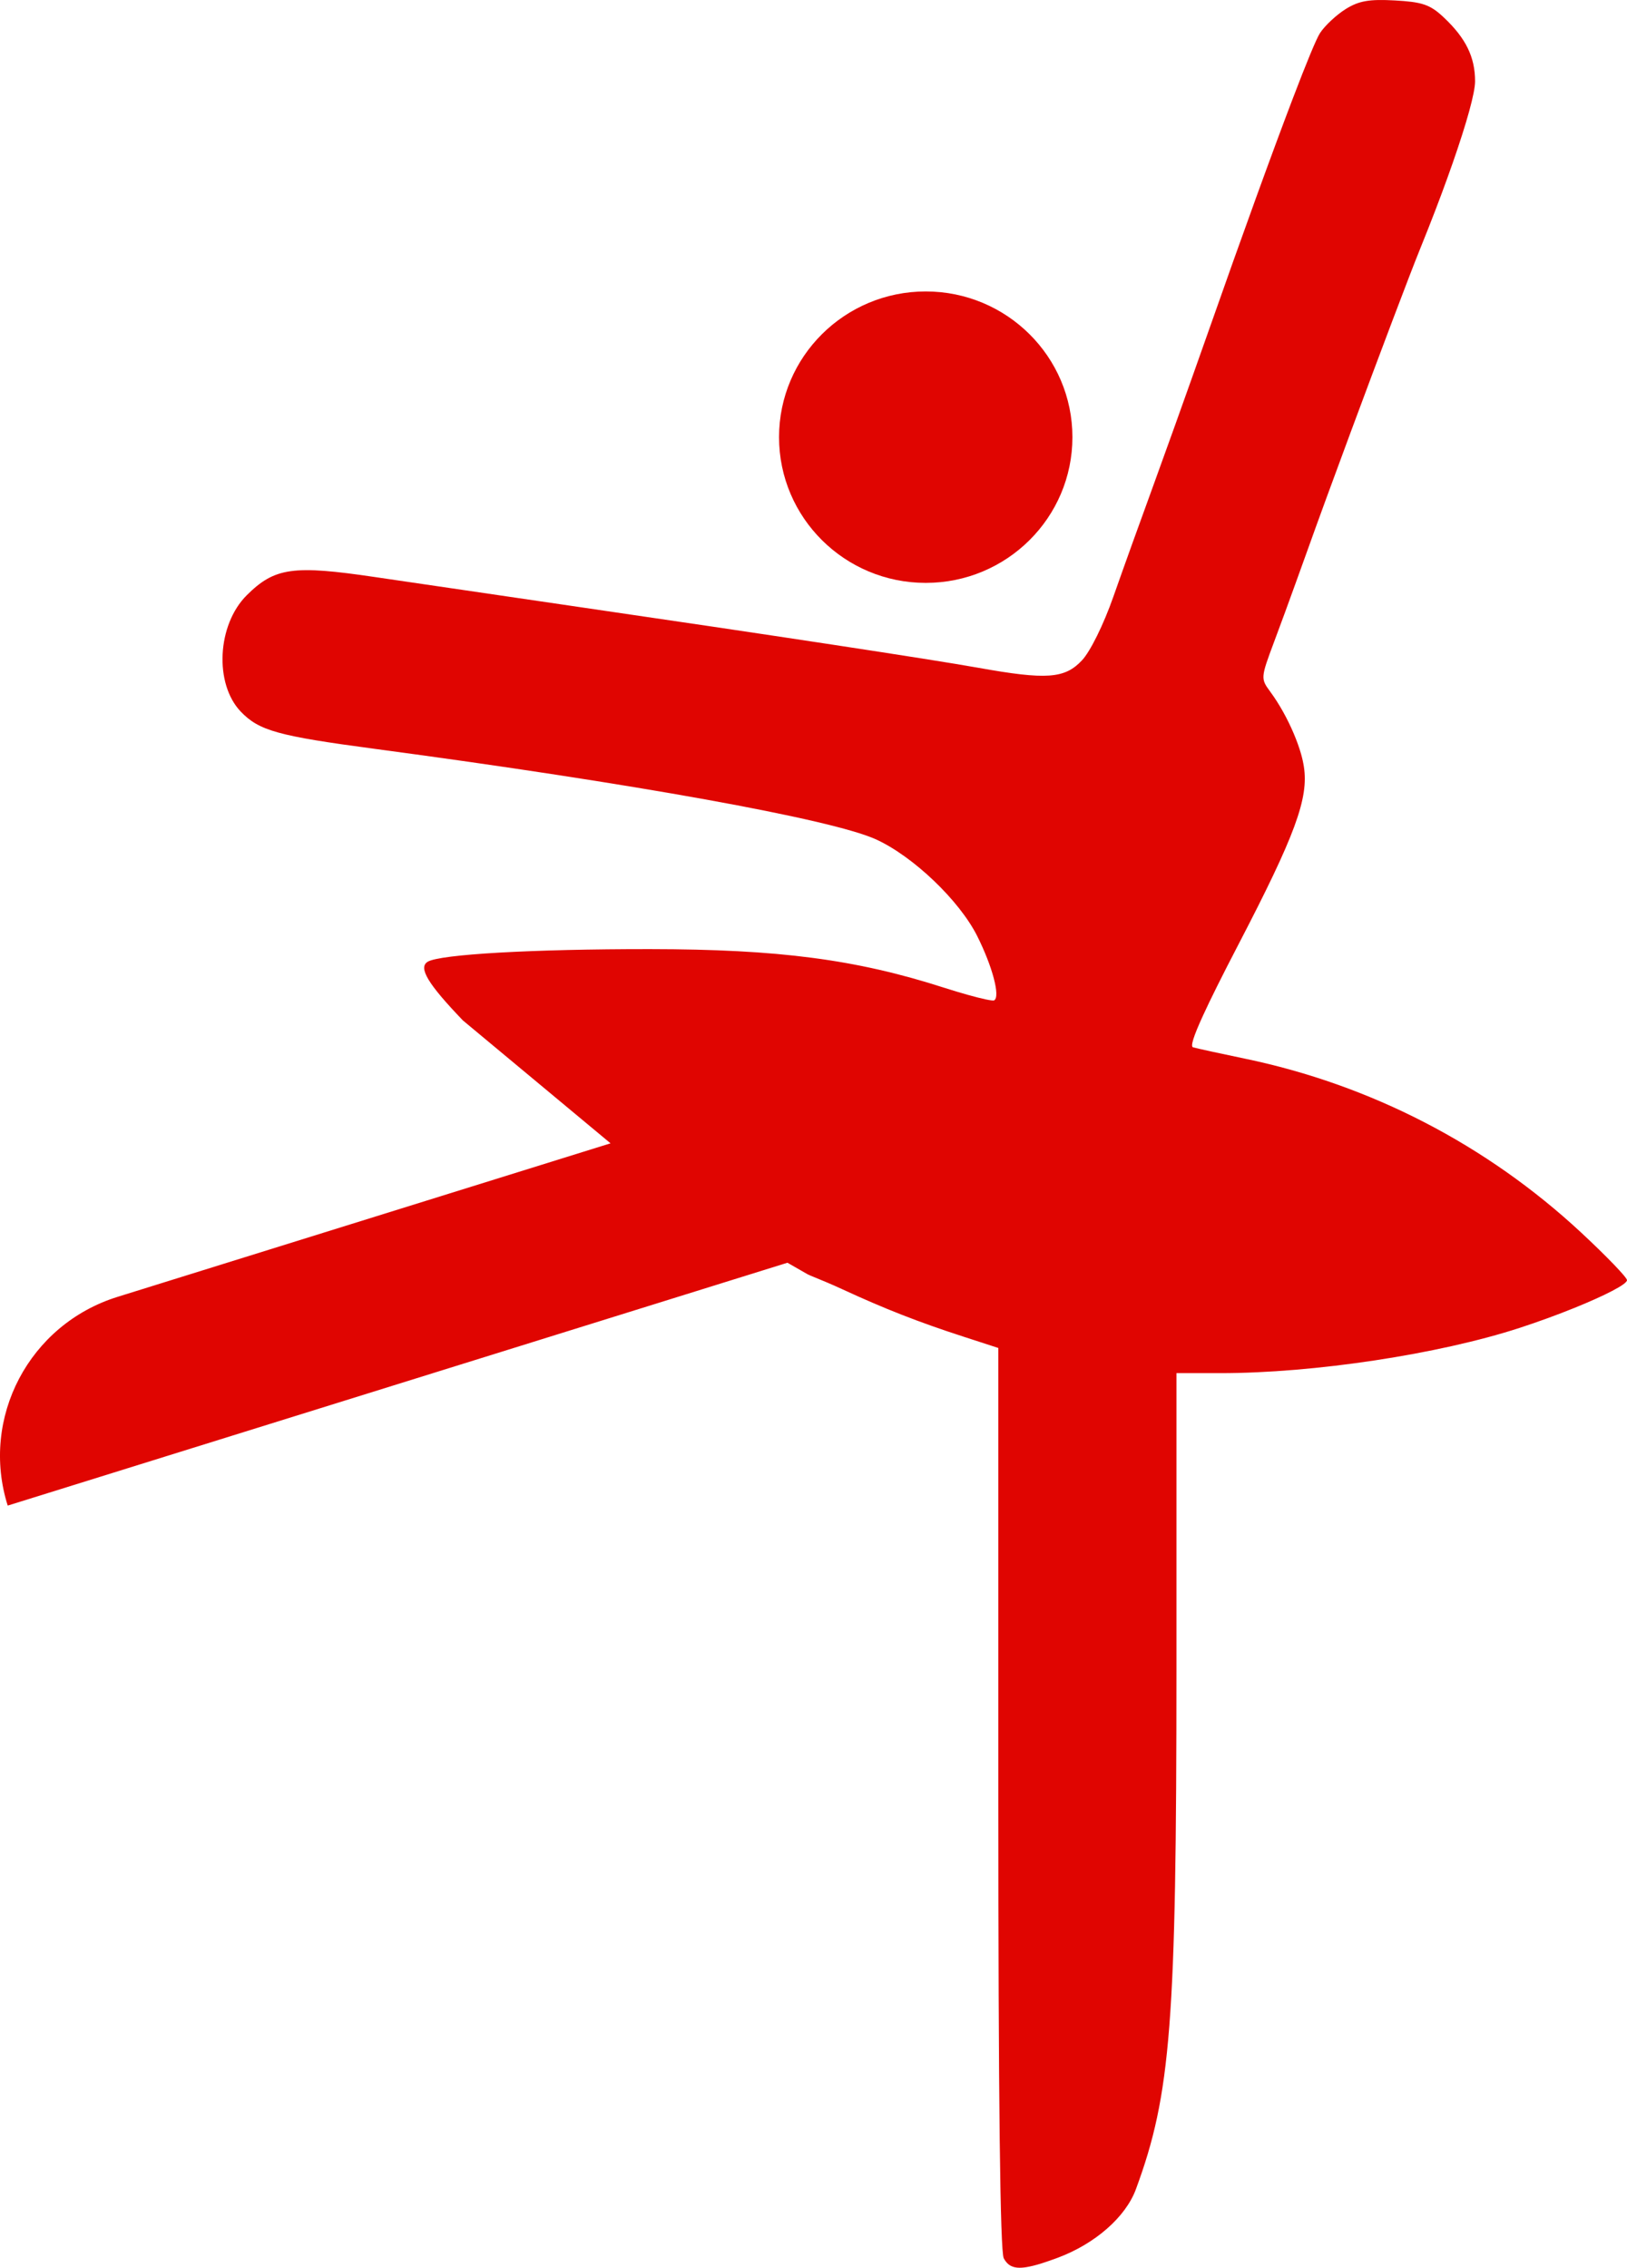 <svg width="122" height="170" viewBox="0 0 122 170" fill="none" xmlns="http://www.w3.org/2000/svg">
<g id="Union">
<path d="M98.986 2.47C99.351 1.916 100.216 1.11 100.904 0.68C101.898 0.061 102.671 -0.074 104.608 0.034C105.09 0.061 105.492 0.092 105.836 0.137C106.225 0.188 106.541 0.255 106.824 0.353C107.358 0.539 107.76 0.832 108.279 1.323C109.92 2.874 110.608 4.28 110.608 6.097C110.608 6.523 110.451 7.301 110.166 8.34C109.589 10.436 108.493 13.594 107.118 17.077L106.483 18.666C105.728 20.518 103.405 26.673 101.254 32.468C100.004 35.837 98.814 39.085 98.025 41.295C97.519 42.707 96.892 44.442 96.355 45.91L95.536 48.122C94.532 50.805 94.526 50.871 95.241 51.841C95.923 52.764 96.549 53.898 97.015 55.001C97.236 55.522 97.42 56.035 97.558 56.516C97.654 56.852 97.724 57.171 97.77 57.467C98.142 59.844 97.126 62.605 92.841 70.846C91.632 73.172 90.758 74.923 90.193 76.161C89.484 77.708 89.257 78.451 89.459 78.511C89.748 78.594 91.485 78.975 93.323 79.356C102.779 81.319 111.473 85.812 118.563 92.4C120.453 94.158 122 95.762 122 95.967C122 96.274 120.337 97.123 118.078 98.038C116.823 98.547 115.383 99.076 113.947 99.545C107.864 101.525 98.525 102.937 91.513 102.937H88.216V124.997C88.216 151.665 87.802 156.997 85.175 164.115C84.405 166.203 82.106 168.215 79.295 169.259C78.856 169.421 78.466 169.557 78.119 169.667C77.662 169.811 77.275 169.907 76.95 169.958C76.036 170.101 75.581 169.877 75.265 169.288C74.995 168.784 74.86 157.305 74.86 134.792V101.051L72.209 100.19C68.888 99.114 66.316 98.106 63.179 96.656C62.379 96.285 61.67 95.994 61.188 95.796C60.859 95.662 60.635 95.57 60.556 95.525L59.046 94.66L0.578 112.866C-1.497 106.287 2.189 99.281 8.812 97.219L45.781 85.708L34.712 76.498C32.078 73.755 31.348 72.54 32.069 72.098C32.981 71.539 39.941 71.144 48.737 71.151C58.392 71.159 64.189 71.919 70.797 74.045C71.426 74.246 72.031 74.428 72.564 74.577C73.654 74.882 74.446 75.053 74.55 74.99C75.017 74.704 74.418 72.448 73.273 70.165C71.932 67.496 68.464 64.188 65.678 62.92C62.351 61.408 47.448 58.718 28.113 56.139C20.849 55.171 19.437 54.78 18.065 53.358C16.052 51.272 16.276 46.834 18.504 44.621C20.597 42.542 21.969 42.348 28.132 43.261L42.648 45.39C57.931 47.618 69.75 49.417 73.323 50.054C78.475 50.977 79.835 50.881 81.13 49.504C81.756 48.838 82.754 46.817 83.487 44.725C84.187 42.731 85.562 38.905 86.544 36.223L88.134 31.815C88.962 29.503 89.871 26.948 90.589 24.909C93.179 17.539 95.398 11.427 96.92 7.437C97.988 4.635 98.716 2.88 98.986 2.47Z" fill="#E00501"/>
<path d="M69.416 43.696C75.489 43.696 80.415 38.806 80.415 32.772C80.415 26.739 75.489 21.848 69.416 21.848C63.342 21.848 58.416 26.739 58.416 32.772C58.416 38.806 63.342 43.696 69.416 43.696Z" fill="#E00501"/>
</g>
</svg>
